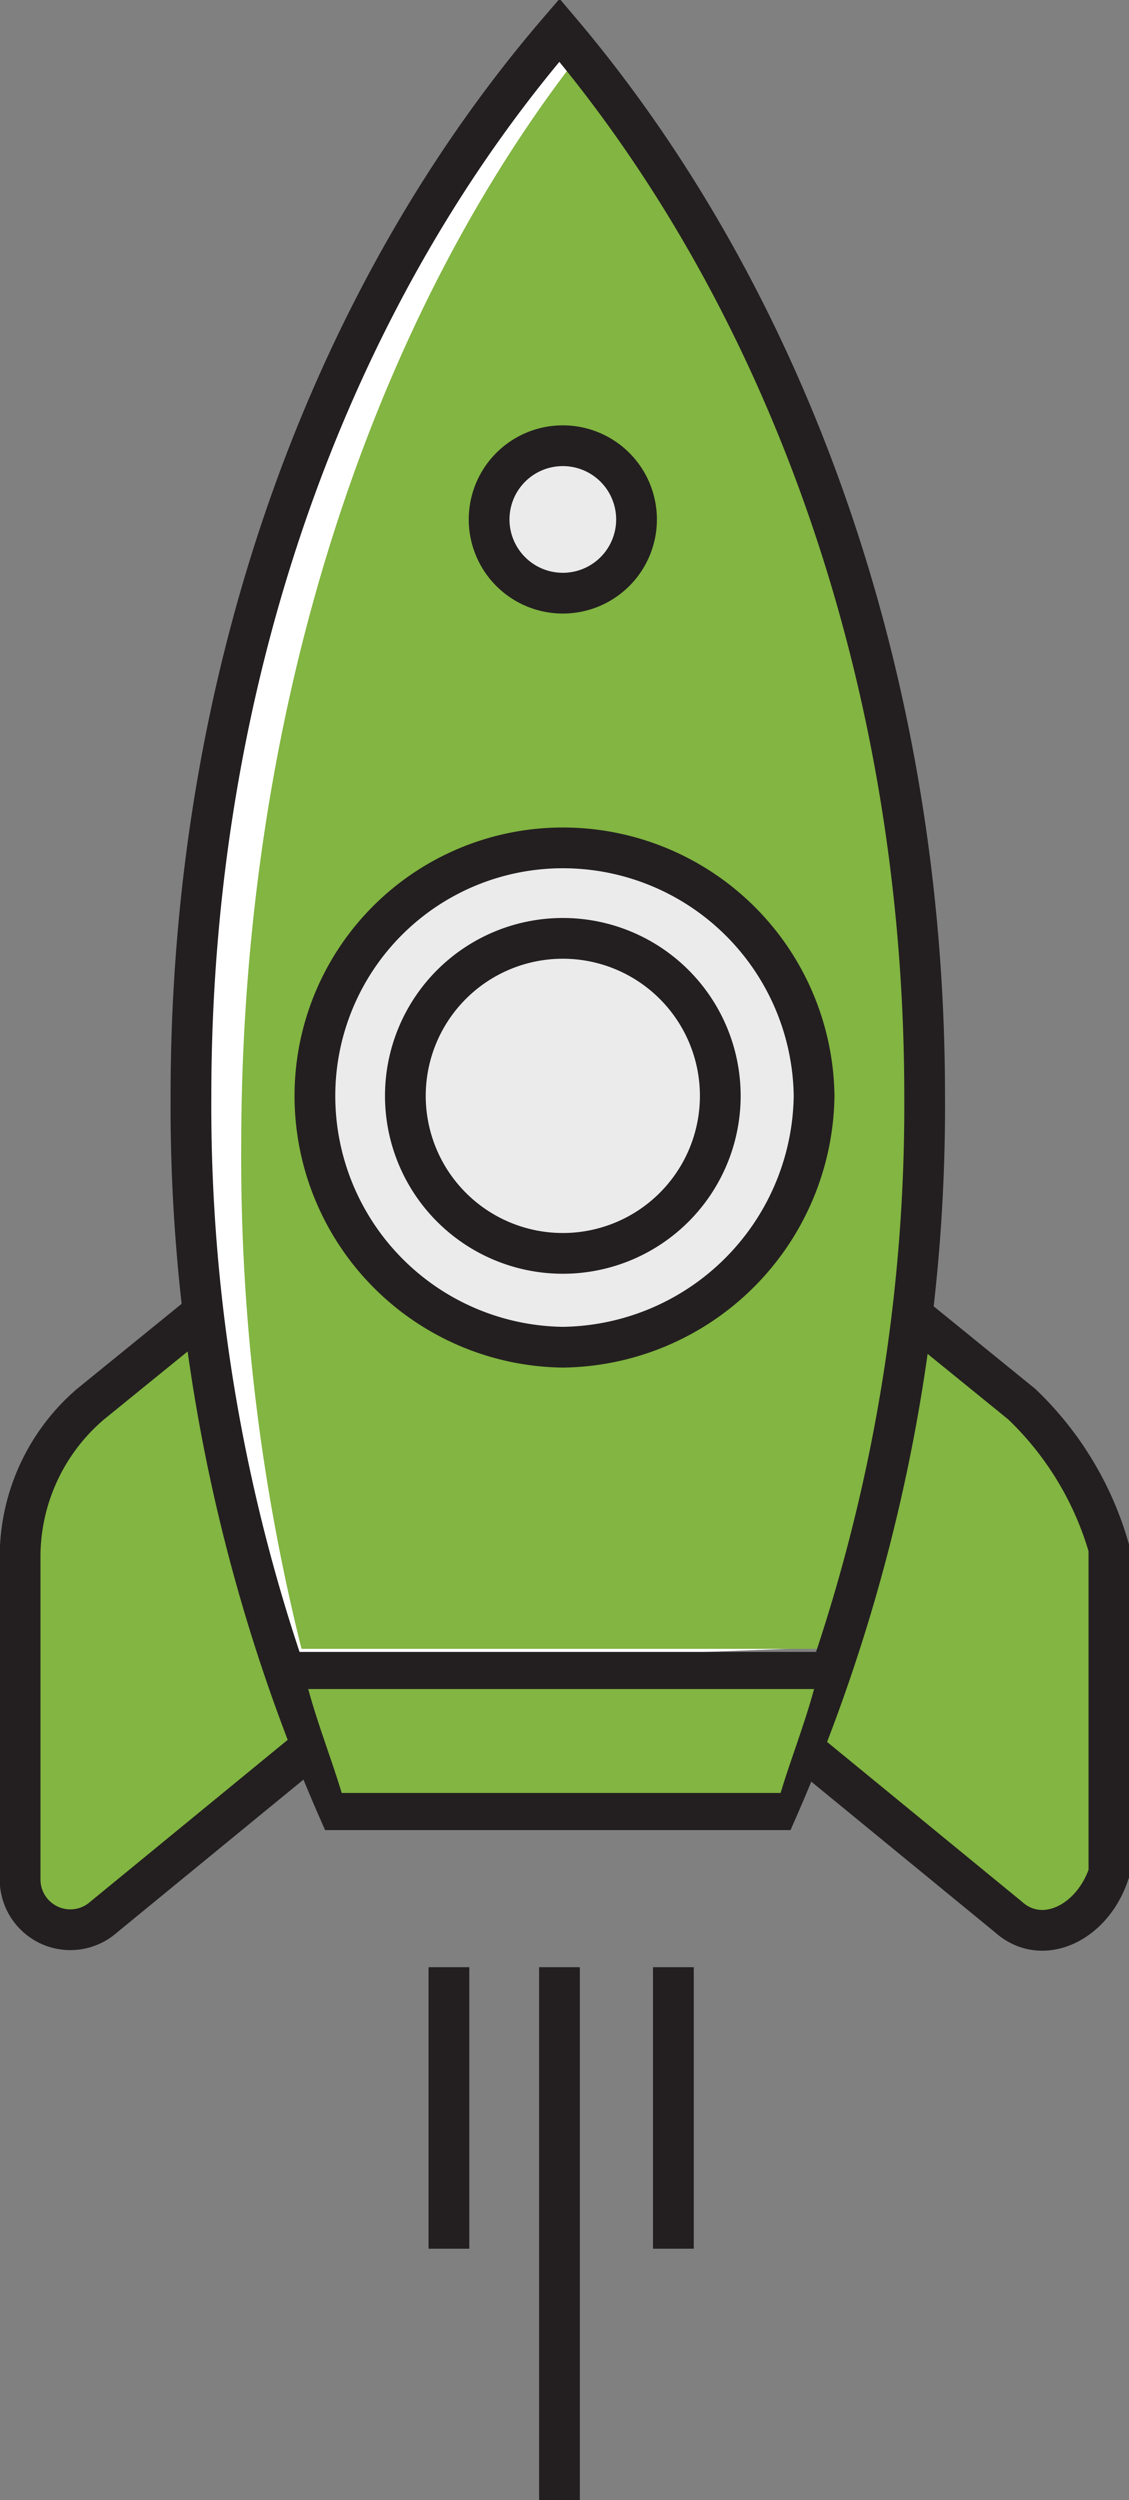 <svg xmlns="http://www.w3.org/2000/svg" viewBox="0 0 33.7 74.6"><rect x="0" y="0" width="33.7" height="74.6" fill="#808080" stroke="none"/><title>iconBusiness</title><g id="Ebene_2" data-name="Ebene 2"><g id="Leistungen"><path d="M23.5,46.2c-4.4.2-8.6.2-12.9.6-.3-2.2-1.3-4.1-1.3-6.2a13.1,13.1,0,0,0-.1-2.8A25.7,25.7,0,0,1,9.1,33a1.8,1.8,0,0,0-.4-1.1,84.9,84.9,0,0,1,2.2-14c1.3-4.4,3.6-7.9,5.6-11.7a1.7,1.7,0,0,0,1.7-1.9l-.3-1.8a1.6,1.6,0,0,0-2.8-.4c-2,4.7-5,8.5-6.6,13.4s-2.1,11.7-3,18.1a1.5,1.5,0,0,0,.4,1.3,17.7,17.7,0,0,0,0,2.3,16.3,16.3,0,0,1,.3,3.9c-.2,2.5,1.5,4.3,1.4,6.8a1.3,1.3,0,0,0,.8,1.3,1.2,1.2,0,0,0,.5.5,1.2,1.2,0,0,0-.1,1.2,4.3,4.3,0,0,1,.5,1.6c.4,1.6,2.7,1.2,2.9-.2,3.5.3,7.2.1,10.7.2a1.5,1.5,0,0,0,0-3c-2.4-.1-4.8,0-7.2,0l7.8-.3C25.4,49.1,25.4,46.1,23.5,46.2Z" style="fill:#fff"/><path d="M17.4,1.5C11.1,9.5,7.2,21.2,7.2,34.2A60.4,60.4,0,0,0,9,49.2H25.8a60.4,60.4,0,0,0,1.9-15C27.7,21.2,23.7,9.5,17.4,1.5Z" style="fill:#82b541"/><line x1="16.7" y1="74.6" x2="16.7" y2="58.7" style="fill:#82b541;stroke:#231f20;stroke-miterlimit:10;stroke-width:1.216px"/><line x1="13.4" y1="67.1" x2="13.4" y2="58.7" style="fill:#82b541;stroke:#231f20;stroke-miterlimit:10;stroke-width:1.216px"/><line x1="20.1" y1="67.1" x2="20.1" y2="58.7" style="fill:#82b541;stroke:#231f20;stroke-miterlimit:10;stroke-width:1.216px"/><path d="M9.2,52.2l-6.1,5A1.5,1.5,0,0,1,.6,56.1V46.4a6,6,0,0,1,2.1-4.5l3.2-2.6" style="fill:#82b541;stroke:#231f20;stroke-miterlimit:10;stroke-width:1.216px"/><path d="M24,52.2l6.1,5c1,.9,2.5.2,3-1.3V46.2a9.6,9.6,0,0,0-2.6-4.3l-3.2-2.6" style="fill:#82b541;stroke:#231f20;stroke-miterlimit:10;stroke-width:1.216px"/><line x1="8.9" y1="49.9" x2="24.6" y2="49.9" style="fill:#82b541;stroke:#231f20;stroke-miterlimit:10;stroke-width:1.216px"/><path d="M23.2,54a52.3,52.3,0,0,0,4.4-21.3C27.6,20.1,23.4,8.8,16.7.9c-6.8,7.9-11,19.2-11,31.8A52.3,52.3,0,0,0,10.1,54Z" style="fill:none;stroke:#231f20;stroke-miterlimit:10;stroke-width:1.216px"/><path d="M19,15.5a2.2,2.2,0,1,1-2.2-2.2A2.2,2.2,0,0,1,19,15.5Z" style="fill:#ebebeb;stroke:#231f20;stroke-miterlimit:10;stroke-width:1.216px"/><path d="M9.2,50.4c.3,1.1.7,2.1,1,3.1H23.3c.3-1,.7-2,1-3.1Z" style="fill:#82b541"/><path d="M24.3,32.7a7.6,7.6,0,0,1-7.5,7.5,7.5,7.5,0,0,1-7.4-7.5,7.4,7.4,0,0,1,7.4-7.4A7.5,7.5,0,0,1,24.3,32.7Z" style="fill:#ebebeb;stroke:#231f20;stroke-miterlimit:10;stroke-width:1.216px"/><path d="M16.8,37.4a4.7,4.7,0,1,1,4.7-4.7A4.7,4.7,0,0,1,16.8,37.4Z" style="fill:#ebebeb;stroke:#231f20;stroke-miterlimit:10;stroke-width:1.216px"/></g></g></svg>
